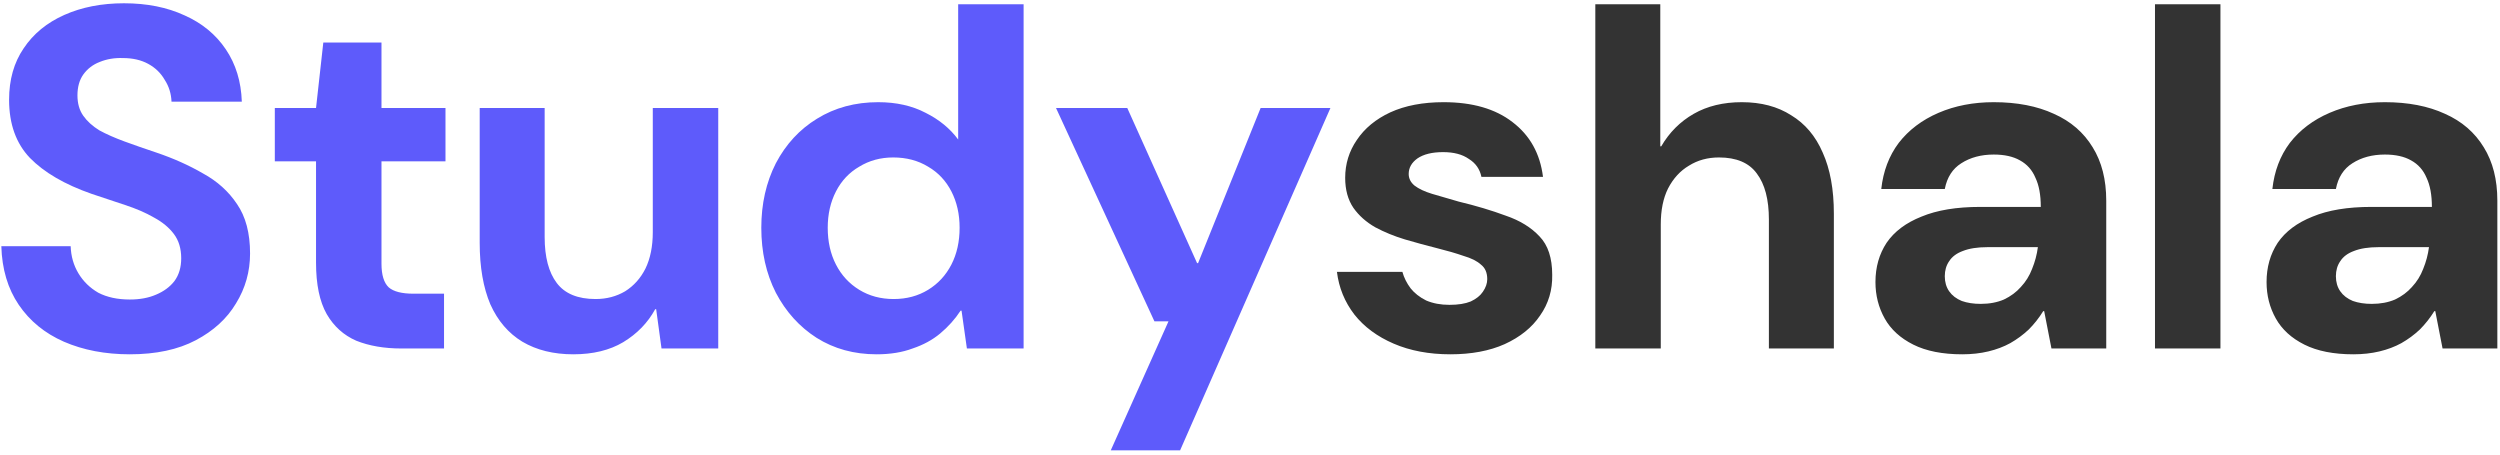 <svg width="165" height="30" viewBox="0 0 165 30" fill="none" xmlns="http://www.w3.org/2000/svg">
<path d="M8.568 23.384C6.947 23.384 5.496 23.107 4.216 22.552C2.957 21.997 1.965 21.187 1.24 20.12C0.515 19.053 0.131 17.763 0.088 16.248H4.664C4.685 16.909 4.856 17.507 5.176 18.04C5.496 18.573 5.933 19 6.488 19.32C7.064 19.619 7.757 19.768 8.568 19.768C9.229 19.768 9.805 19.661 10.296 19.448C10.808 19.235 11.213 18.936 11.512 18.552C11.811 18.147 11.96 17.645 11.96 17.048C11.96 16.408 11.8 15.875 11.48 15.448C11.16 15.021 10.723 14.659 10.168 14.36C9.613 14.04 8.973 13.763 8.248 13.528C7.544 13.293 6.808 13.048 6.04 12.792C4.269 12.173 2.915 11.384 1.976 10.424C1.059 9.464 0.6 8.184 0.6 6.584C0.6 5.261 0.92 4.131 1.56 3.192C2.2 2.232 3.096 1.496 4.248 0.984C5.4 0.472 6.712 0.216 8.184 0.216C9.699 0.216 11.032 0.483 12.184 1.016C13.336 1.528 14.243 2.275 14.904 3.256C15.565 4.237 15.917 5.389 15.96 6.712H11.32C11.299 6.179 11.149 5.699 10.872 5.272C10.616 4.824 10.253 4.472 9.784 4.216C9.315 3.96 8.76 3.832 8.12 3.832C7.565 3.811 7.053 3.896 6.584 4.088C6.136 4.259 5.773 4.536 5.496 4.92C5.24 5.283 5.112 5.741 5.112 6.296C5.112 6.829 5.24 7.277 5.496 7.64C5.752 8.003 6.104 8.323 6.552 8.6C7.021 8.856 7.576 9.101 8.216 9.336C8.856 9.571 9.56 9.816 10.328 10.072C11.459 10.456 12.483 10.915 13.4 11.448C14.339 11.96 15.085 12.632 15.64 13.464C16.216 14.296 16.504 15.384 16.504 16.728C16.504 17.923 16.195 19.021 15.576 20.024C14.979 21.027 14.093 21.837 12.92 22.456C11.747 23.075 10.296 23.384 8.568 23.384ZM26.49 23C25.359 23 24.367 22.829 23.514 22.488C22.682 22.125 22.031 21.539 21.562 20.728C21.092 19.896 20.858 18.765 20.858 17.336V10.648H18.138V7.128H20.858L21.338 2.808H25.178V7.128H29.402V10.648H25.178V17.4C25.178 18.147 25.338 18.669 25.658 18.968C25.978 19.245 26.522 19.384 27.29 19.384H29.306V23H26.49ZM37.836 23.384C36.534 23.384 35.414 23.107 34.475 22.552C33.558 21.997 32.854 21.176 32.364 20.088C31.894 18.979 31.66 17.624 31.66 16.024V7.128H35.947V15.64C35.947 16.963 36.214 17.976 36.748 18.68C37.281 19.384 38.134 19.736 39.307 19.736C40.033 19.736 40.684 19.565 41.26 19.224C41.836 18.861 42.283 18.36 42.603 17.72C42.923 17.059 43.084 16.259 43.084 15.32V7.128H47.404V23H43.66L43.307 20.408H43.243C42.753 21.304 42.049 22.029 41.132 22.584C40.236 23.117 39.137 23.384 37.836 23.384ZM57.862 23.384C56.369 23.384 55.047 23.021 53.895 22.296C52.764 21.571 51.868 20.579 51.206 19.32C50.566 18.061 50.246 16.632 50.246 15.032C50.246 13.453 50.566 12.035 51.206 10.776C51.868 9.517 52.775 8.536 53.926 7.832C55.1 7.107 56.444 6.744 57.959 6.744C59.153 6.744 60.199 6.979 61.094 7.448C61.99 7.896 62.705 8.483 63.239 9.208V0.28H67.558V23H63.815L63.462 20.504H63.398C63.036 21.059 62.588 21.56 62.054 22.008C61.542 22.435 60.934 22.765 60.23 23C59.548 23.256 58.758 23.384 57.862 23.384ZM58.983 19.736C59.836 19.736 60.593 19.533 61.255 19.128C61.916 18.723 62.428 18.168 62.791 17.464C63.153 16.76 63.334 15.949 63.334 15.032C63.334 14.136 63.153 13.336 62.791 12.632C62.428 11.928 61.916 11.384 61.255 11C60.593 10.595 59.825 10.392 58.95 10.392C58.118 10.392 57.372 10.595 56.711 11C56.049 11.384 55.537 11.928 55.175 12.632C54.812 13.336 54.63 14.136 54.63 15.032C54.63 15.949 54.812 16.76 55.175 17.464C55.537 18.168 56.049 18.723 56.711 19.128C57.372 19.533 58.129 19.736 58.983 19.736ZM73.312 29.72L77.121 21.208H76.192L69.697 7.128H74.4L79.008 17.368H79.073L83.201 7.128H87.808L77.888 29.72H73.312Z" fill="#5E5BFB"/>
<path d="M95.726 23.384C94.318 23.384 93.07 23.149 91.982 22.68C90.894 22.211 90.03 21.571 89.39 20.76C88.75 19.928 88.366 18.989 88.238 17.944H92.558C92.665 18.328 92.846 18.691 93.102 19.032C93.358 19.352 93.7 19.619 94.126 19.832C94.574 20.024 95.086 20.12 95.662 20.12C96.238 20.12 96.708 20.045 97.07 19.896C97.433 19.725 97.7 19.512 97.87 19.256C98.062 18.979 98.158 18.701 98.158 18.424C98.158 17.997 98.02 17.677 97.742 17.464C97.486 17.229 97.102 17.037 96.59 16.888C96.1 16.717 95.513 16.547 94.83 16.376C94.148 16.205 93.444 16.013 92.718 15.8C92.014 15.587 91.364 15.32 90.766 15C90.169 14.659 89.689 14.232 89.326 13.72C88.964 13.187 88.782 12.525 88.782 11.736C88.782 10.819 89.038 9.987 89.55 9.24C90.062 8.472 90.798 7.864 91.758 7.416C92.74 6.968 93.913 6.744 95.278 6.744C97.177 6.744 98.692 7.181 99.822 8.056C100.974 8.931 101.646 10.136 101.838 11.672H97.774C97.668 11.16 97.39 10.765 96.942 10.488C96.516 10.189 95.95 10.04 95.246 10.04C94.521 10.04 93.956 10.179 93.55 10.456C93.166 10.733 92.974 11.075 92.974 11.48C92.974 11.779 93.102 12.035 93.358 12.248C93.636 12.461 94.02 12.643 94.51 12.792C95.001 12.941 95.588 13.112 96.27 13.304C97.422 13.581 98.457 13.891 99.374 14.232C100.313 14.552 101.06 15.011 101.614 15.608C102.169 16.184 102.446 17.027 102.446 18.136C102.468 19.139 102.201 20.035 101.646 20.824C101.113 21.613 100.334 22.243 99.31 22.712C98.308 23.16 97.113 23.384 95.726 23.384ZM105.291 23V0.28H109.579V9.656H109.643C110.177 8.739 110.891 8.024 111.787 7.512C112.683 7 113.739 6.744 114.955 6.744C116.235 6.744 117.323 7.032 118.219 7.608C119.137 8.163 119.83 8.984 120.299 10.072C120.79 11.16 121.035 12.504 121.035 14.104V23H116.747V14.488C116.747 13.165 116.481 12.152 115.947 11.448C115.435 10.744 114.603 10.392 113.451 10.392C112.705 10.392 112.043 10.573 111.467 10.936C110.891 11.277 110.433 11.779 110.091 12.44C109.771 13.08 109.611 13.869 109.611 14.808V23H105.291ZM129.508 23.384C128.207 23.384 127.129 23.171 126.276 22.744C125.423 22.317 124.793 21.741 124.388 21.016C123.983 20.291 123.78 19.491 123.78 18.616C123.78 17.635 124.025 16.771 124.516 16.024C125.028 15.277 125.796 14.701 126.82 14.296C127.844 13.869 129.135 13.656 130.692 13.656H134.692C134.692 12.867 134.575 12.227 134.34 11.736C134.127 11.224 133.785 10.84 133.316 10.584C132.868 10.328 132.292 10.2 131.588 10.2C130.756 10.2 130.041 10.392 129.444 10.776C128.868 11.139 128.505 11.704 128.356 12.472H124.164C124.292 11.299 124.676 10.285 125.316 9.432C125.977 8.579 126.852 7.917 127.94 7.448C129.028 6.979 130.244 6.744 131.588 6.744C133.124 6.744 134.447 7 135.556 7.512C136.665 8.003 137.519 8.739 138.116 9.72C138.713 10.68 139.012 11.853 139.012 13.24V23H135.396L134.916 20.536H134.852C134.575 20.984 134.255 21.389 133.892 21.752C133.529 22.093 133.124 22.392 132.676 22.648C132.249 22.883 131.769 23.064 131.236 23.192C130.703 23.32 130.127 23.384 129.508 23.384ZM130.724 20.056C131.3 20.056 131.812 19.96 132.26 19.768C132.708 19.555 133.081 19.277 133.38 18.936C133.7 18.595 133.945 18.2 134.116 17.752C134.308 17.283 134.436 16.803 134.5 16.312H131.172C130.511 16.312 129.967 16.397 129.54 16.568C129.135 16.717 128.836 16.941 128.644 17.24C128.452 17.517 128.356 17.848 128.356 18.232C128.356 18.616 128.452 18.947 128.644 19.224C128.836 19.501 129.113 19.715 129.476 19.864C129.839 19.992 130.255 20.056 130.724 20.056ZM142.229 23V0.28H146.549V23H142.229ZM155.321 23.384C154.019 23.384 152.942 23.171 152.089 22.744C151.235 22.317 150.606 21.741 150.201 21.016C149.795 20.291 149.593 19.491 149.593 18.616C149.593 17.635 149.838 16.771 150.329 16.024C150.841 15.277 151.609 14.701 152.633 14.296C153.657 13.869 154.947 13.656 156.505 13.656H160.505C160.505 12.867 160.387 12.227 160.153 11.736C159.939 11.224 159.598 10.84 159.129 10.584C158.681 10.328 158.105 10.2 157.401 10.2C156.569 10.2 155.854 10.392 155.257 10.776C154.681 11.139 154.318 11.704 154.169 12.472H149.977C150.105 11.299 150.489 10.285 151.129 9.432C151.79 8.579 152.665 7.917 153.753 7.448C154.841 6.979 156.057 6.744 157.401 6.744C158.937 6.744 160.259 7 161.369 7.512C162.478 8.003 163.331 8.739 163.929 9.72C164.526 10.68 164.825 11.853 164.825 13.24V23H161.209L160.729 20.536H160.665C160.387 20.984 160.067 21.389 159.705 21.752C159.342 22.093 158.937 22.392 158.489 22.648C158.062 22.883 157.582 23.064 157.049 23.192C156.515 23.32 155.939 23.384 155.321 23.384ZM156.536 20.056C157.113 20.056 157.625 19.96 158.073 19.768C158.521 19.555 158.894 19.277 159.193 18.936C159.513 18.595 159.758 18.2 159.929 17.752C160.121 17.283 160.249 16.803 160.313 16.312H156.985C156.323 16.312 155.779 16.397 155.353 16.568C154.947 16.717 154.649 16.941 154.457 17.24C154.265 17.517 154.169 17.848 154.169 18.232C154.169 18.616 154.265 18.947 154.457 19.224C154.649 19.501 154.926 19.715 155.289 19.864C155.651 19.992 156.067 20.056 156.536 20.056Z" fill="#333333"/>
</svg>
